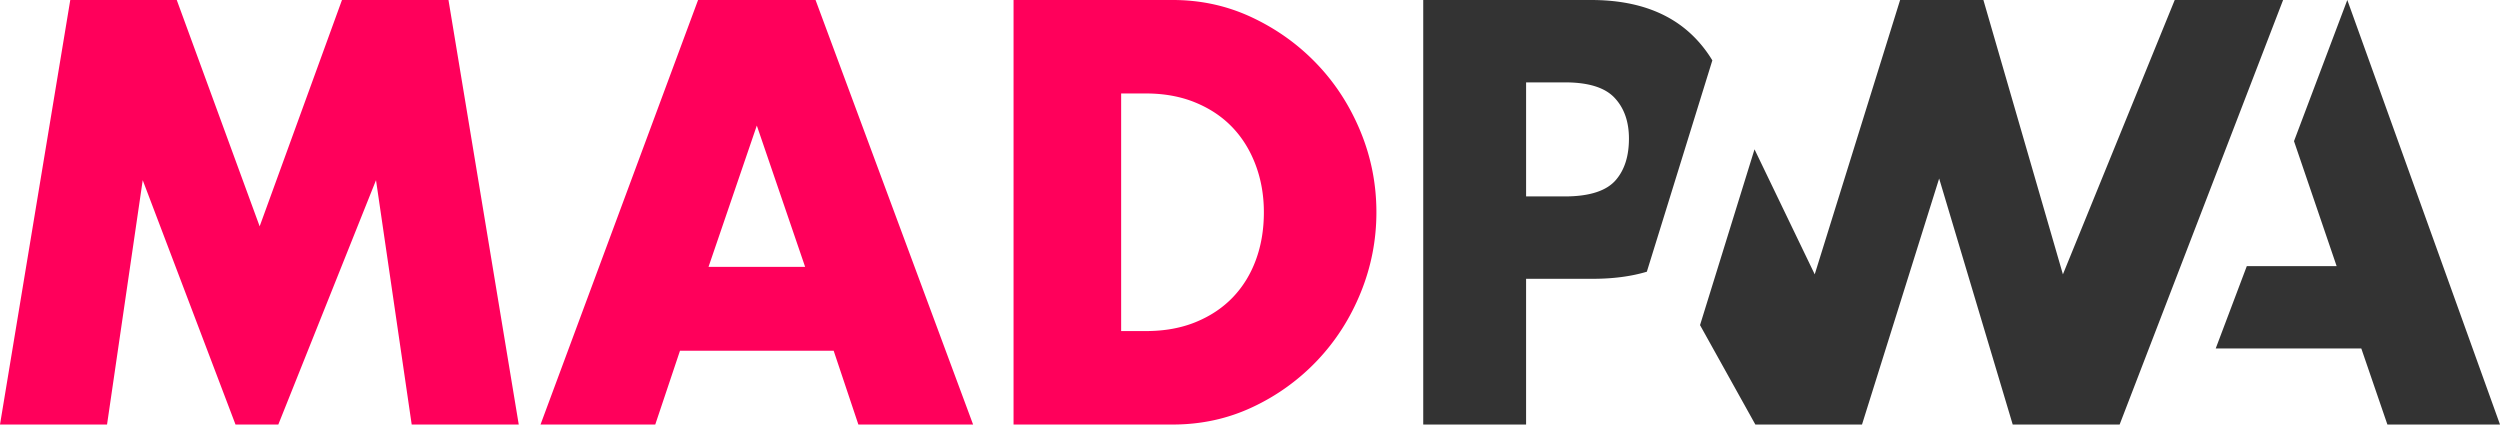 <svg xmlns="http://www.w3.org/2000/svg" width="212" height="36" viewBox="0 0 212 36">
    <g fill="none" fill-rule="evenodd">
        <path fill="#333" fill-rule="nonzero" d="M129.412 23.642h5.66c1.715 0 3.242-.2 4.58-.601l1.465-4.723 4.09-13.198a10.512 10.512 0 0 0-1.067-1.468C142.04 1.217 138.966 0 134.92 0h-14.23v36h8.722V23.642zm7.492-15.36c.82.865 1.231 2.022 1.231 3.472 0 1.46-.36 2.619-1.082 3.475-.791.952-2.248 1.428-4.37 1.428h-3.27V6.985h3.294c1.978 0 3.377.432 4.197 1.297zm50.988 21.27l2.637-6.985h7.617l-3.615-10.596L199.051 0 212 36h-9.549l-2.212-6.448h-12.347zM179.745 36h-9.067l-6.238-20.863L157.898 36h-9.044l-4.691-8.43 4.62-14.907 5.106 10.601L161.129 0h7.063l6.743 23.264L184.417 0h9.19l-13.862 36z"/>
        <path fill="#FF005B" d="M0 36L5.959 0h9.03l7.03 19.194L29 0h9.031l5.959 36h-9.078l-3.026-20.721L23.601 36h-3.63l-7.868-20.721L9.077 36H0zm68.275-13.369l-4.097-11.984-4.096 11.984h8.193zm2.42 7.114H57.662L55.566 36h-9.729l13.36-36h9.962l13.36 36H72.79l-2.094-6.255zm24.378-1.67h2.095c1.582 0 2.994-.255 4.236-.765 1.241-.509 2.289-1.21 3.142-2.1.853-.892 1.505-1.95 1.955-3.176.45-1.225.675-2.57.675-4.034 0-1.432-.233-2.77-.698-4.01-.466-1.242-1.125-2.308-1.979-3.2-.853-.89-1.9-1.591-3.142-2.1-1.241-.51-2.638-.764-4.19-.764h-2.094v20.148zM85.949 0h13.5c2.39 0 4.632.493 6.726 1.48 2.095.987 3.926 2.3 5.493 3.94 1.568 1.638 2.801 3.548 3.701 5.729.9 2.18 1.35 4.464 1.35 6.851 0 2.355-.442 4.623-1.327 6.804-.884 2.18-2.11 4.098-3.677 5.753a18.134 18.134 0 0 1-5.493 3.963c-2.095.987-4.353 1.48-6.773 1.48h-13.5V0z"/>
    </g>
</svg>
